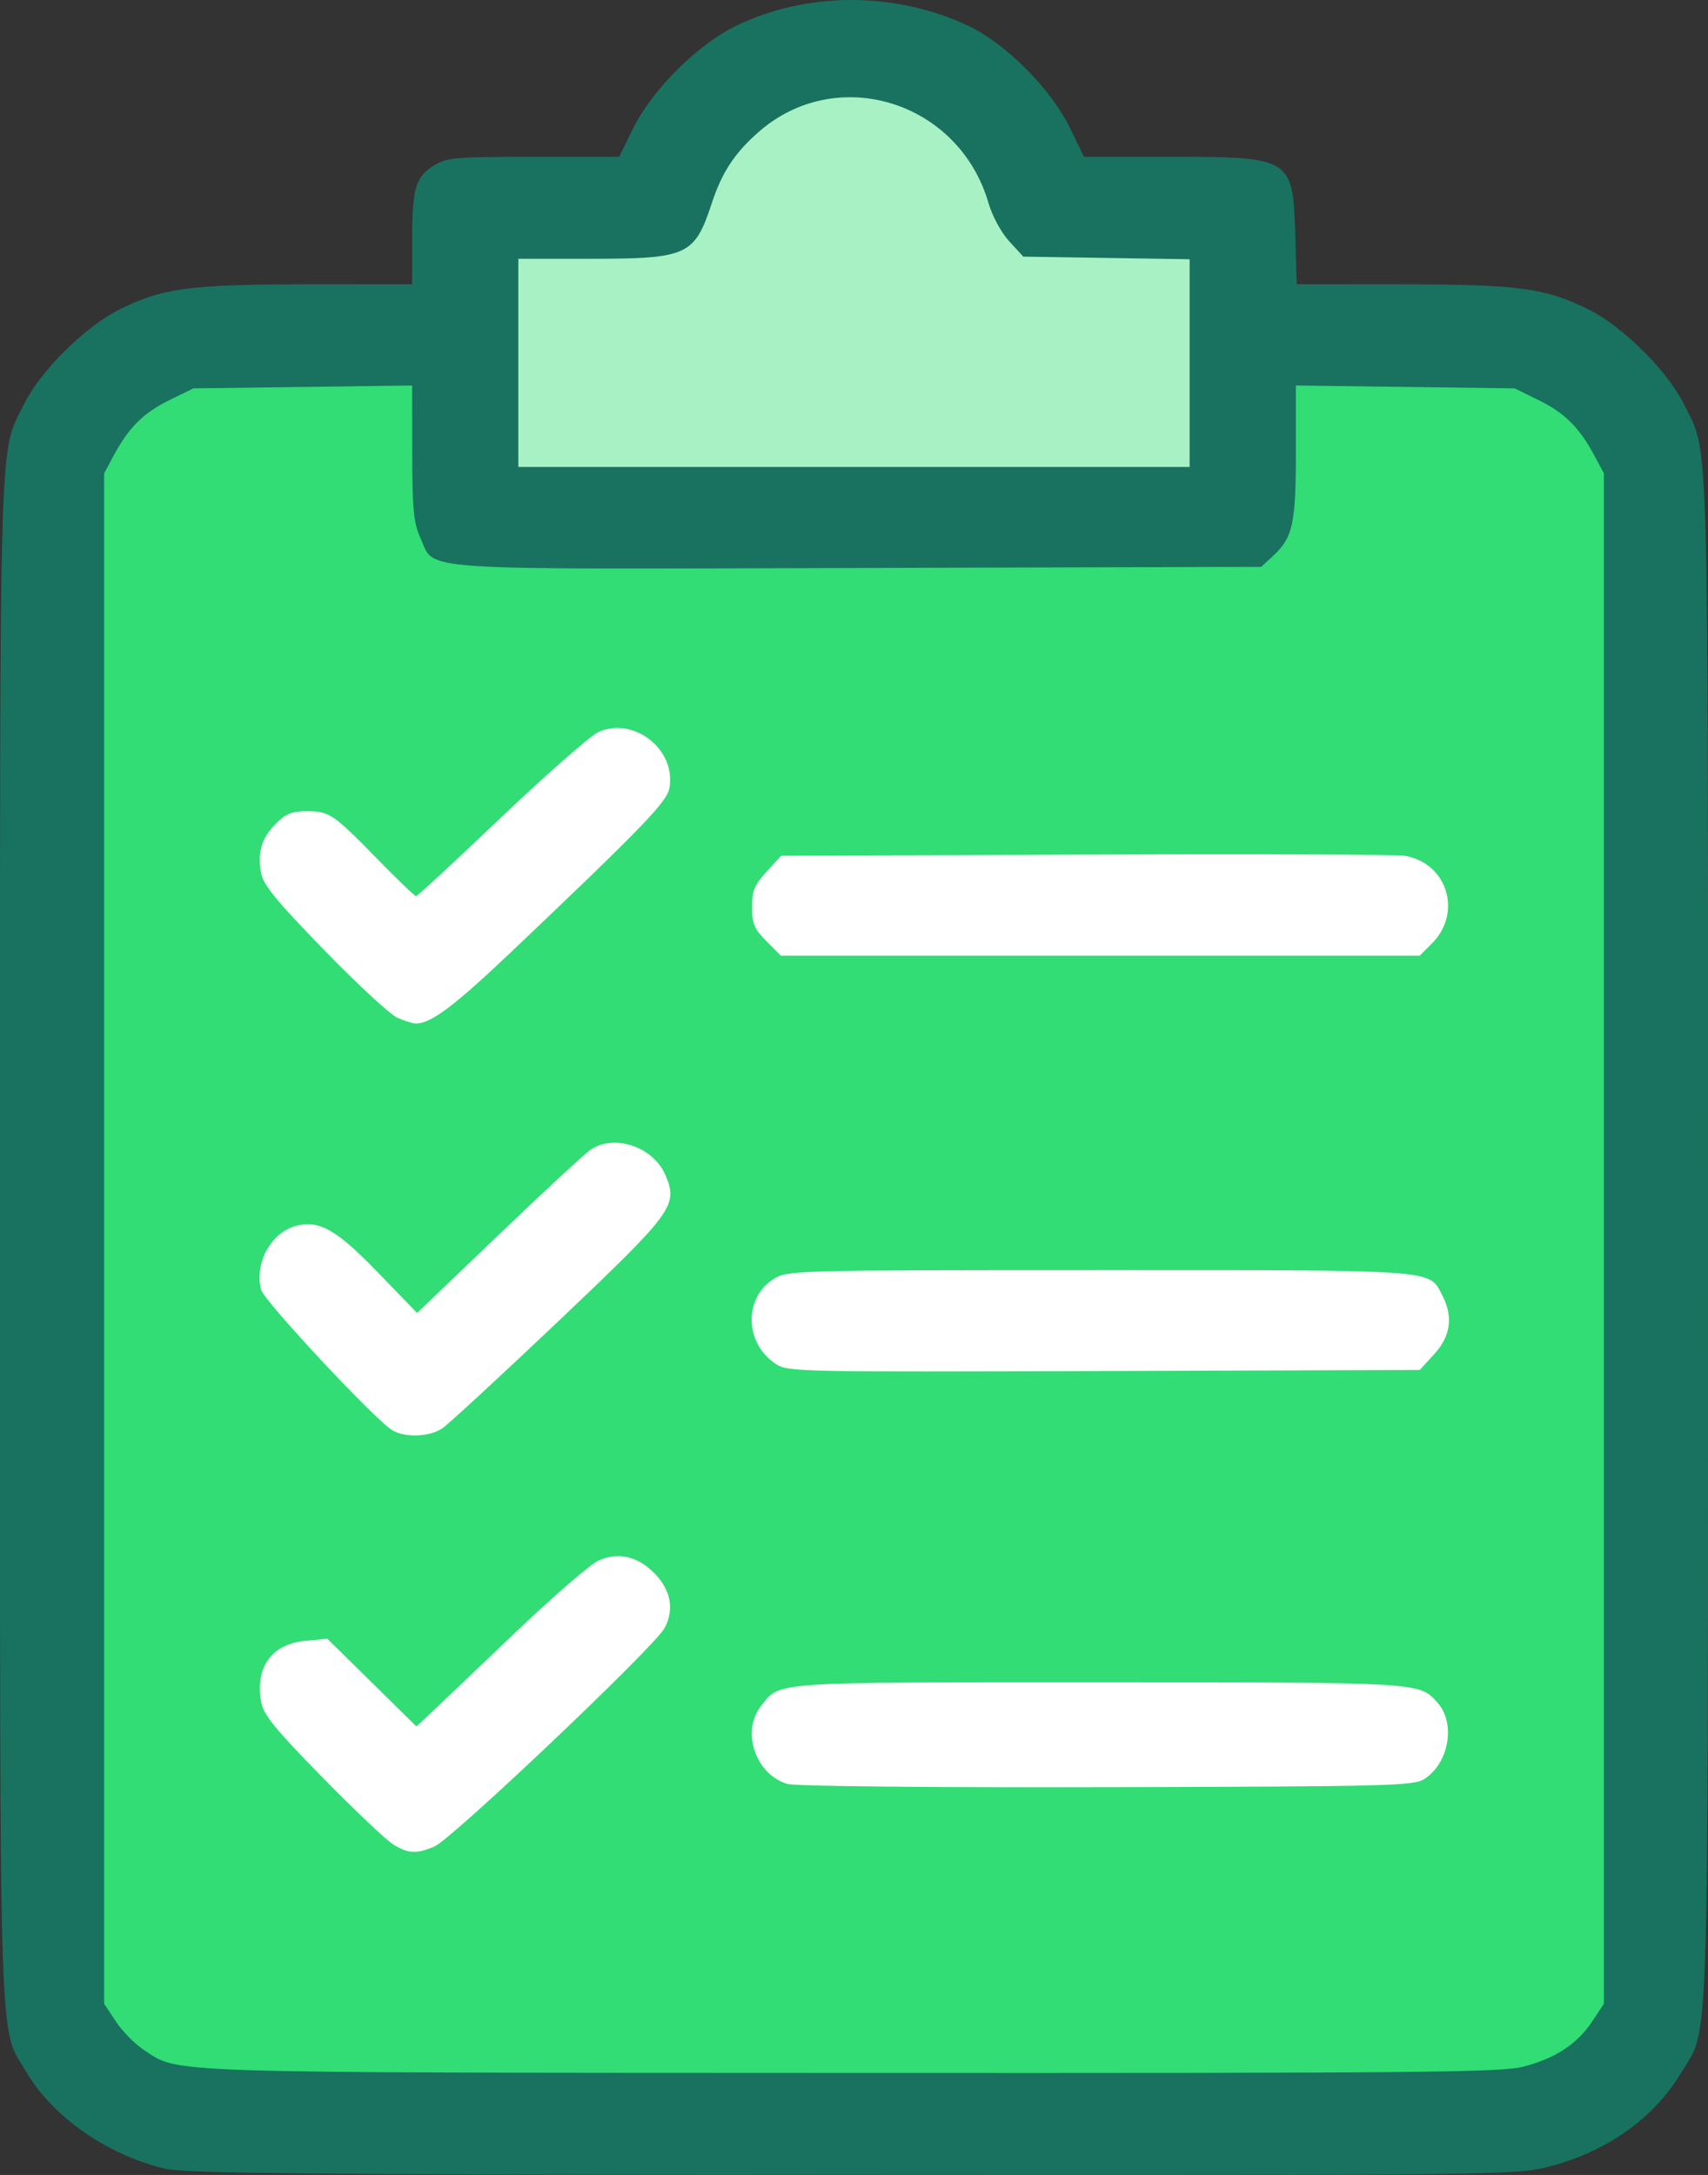 <?xml version="1.0" encoding="UTF-8" standalone="no"?>
<!-- Created with Inkscape (http://www.inkscape.org/) -->

<svg
   xmlns:dc="http://purl.org/dc/elements/1.1/"
   xmlns:cc="http://creativecommons.org/ns#"
   xmlns:rdf="http://www.w3.org/1999/02/22-rdf-syntax-ns#"
   xmlns:svg="http://www.w3.org/2000/svg"
   xmlns="http://www.w3.org/2000/svg"
   xmlns:sodipodi="http://sodipodi.sourceforge.net/DTD/sodipodi-0.dtd"
   xmlns:inkscape="http://www.inkscape.org/namespaces/inkscape"
   width="106.365mm"
   height="135.422mm"
   viewBox="0 0 106.365 135.422"
   version="1.1"
   id="svg8"
   inkscape:version="0.92.4 (5da689c313, 2019-01-14)"
   sodipodi:docname="exercise.svg">
  <rect x="0" y="0" width="106.365" height="135.422" fill="#333333" stroke="none"/>
  <defs
     id="defs2">
    <style
       id="style2">.cls-1{font-size:66px;}.cls-1,.cls-2{fill:#080444;font-family:Mont-Bold, Mont;}.cls-3{letter-spacing:-.09em;}.cls-4{letter-spacing:0em;}.cls-5{letter-spacing:-.04em;}.cls-6{fill:#fff;}.cls-7,.cls-8{fill:#31dd74;}.cls-9{fill:#d7cdee;}.cls-10{fill:#3ee680;}.cls-11{fill:#18725f;}.cls-12{fill:#39e180;}.cls-13{letter-spacing:-.02em;}.cls-14{letter-spacing:-.02em;}.cls-15{letter-spacing:-.01em;}.cls-16{fill:#6cf1c7;}.cls-16,.cls-8,.cls-17,.cls-18{stroke:#022341;stroke-width:4.63px;}.cls-16,.cls-8,.cls-17,.cls-18,.cls-19{stroke-linecap:round;stroke-miterlimit:10;}.cls-17{fill:#022341;}.cls-18,.cls-19{fill:none;}.cls-20{letter-spacing:-.01em;}.cls-21{letter-spacing:-.01em;}.cls-22{letter-spacing:-.01em;}.cls-2{font-size:46.77px;}.cls-23{letter-spacing:-.02em;}.cls-19{stroke:#31dd74;stroke-width:5px;}.cls-24{letter-spacing:-.02em;}.cls-25{letter-spacing:-.03em;}.cls-26{letter-spacing:-.01em;}.cls-27{letter-spacing:0em;}</style>
  </defs>
  <sodipodi:namedview
     id="base"
     pagecolor="#ffffff"
     bordercolor="#666666"
     borderopacity="1.0"
     inkscape:pageopacity="0.0"
     inkscape:pageshadow="2"
     inkscape:zoom="0.35"
     inkscape:cx="219.89841"
     inkscape:cy="492.363"
     inkscape:document-units="mm"
     inkscape:current-layer="layer1"
     showgrid="false"
     fit-margin-top="0"
     fit-margin-left="0"
     fit-margin-right="0"
     fit-margin-bottom="0"
     inkscape:window-width="1920"
     inkscape:window-height="991"
     inkscape:window-x="-9"
     inkscape:window-y="-9"
     inkscape:window-maximized="1" />
  <g
     inkscape:label="Layer 1"
     inkscape:groupmode="layer"
     id="layer1"
     transform="translate(-54.919,-83.396)">
    <path
       style="fill:#18725f;fill-opacity:1;stroke-width:0.265"
       d="m 65.143,218.415 c -3.565,-0.863 -6.896,-3.185 -8.558,-5.966 -1.771,-2.963 -1.665,0.347 -1.665,-51.955 0,-51.837 -0.092,-48.699 1.526,-51.991 0.979,-1.992 3.758,-4.748 5.854,-5.806 2.702,-1.364 4.381,-1.592 11.737,-1.598 l 6.548,-0.005 v -2.761 c 0,-3.228 0.209,-3.931 1.382,-4.646 0.79,-0.482 1.336,-0.528 6.188,-0.529 l 5.322,-9.89e-4 0.875,-1.778 c 1.165,-2.367 4.001,-5.201 6.355,-6.352 4.441,-2.171 9.963,-2.174 14.538,-0.009 2.323,1.099 5.134,3.93 6.31,6.353 l 0.867,1.786 h 5.284 c 7.626,0 7.732,0.065 7.874,4.803 l 0.094,3.134 6.521,0.005 c 7.324,0.005 9.007,0.235 11.712,1.597 2.084,1.05 4.848,3.797 5.846,5.811 1.622,3.273 1.53,0.135 1.53,51.987 0,52.302 0.106,48.995 -1.665,51.953 -1.706,2.849 -4.654,4.937 -8.28,5.864 -1.998,0.511 -3.026,0.523 -43.345,0.501 -34.7,-0.018 -41.547,-0.082 -42.85,-0.397 z"
       id="path896"
       inkscape:connector-curvature="0" />
    <path
       style="fill:#31dd74;fill-opacity:1;stroke-width:0.265"
       d="m 149.784,212.076 c 1.995,-0.517 3.358,-1.412 4.287,-2.816 l 0.73,-1.103 V 160.513 112.869 l -0.583,-1.089 c -0.939,-1.755 -1.856,-2.672 -3.464,-3.461 l -1.509,-0.741 -6.813,-0.089 -6.813,-0.089 v 4.133 c 0,4.494 -0.188,5.339 -1.442,6.497 l -0.717,0.661 -25.12,0.07 c -28.194,0.079 -26.295,0.209 -27.24,-1.874 -0.425,-0.936 -0.503,-1.754 -0.508,-5.297 l -0.006,-4.19 -6.813,0.089 -6.813,0.089 -1.509,0.741 c -1.608,0.79 -2.525,1.706 -3.464,3.461 l -0.583,1.089 v 47.644 47.644 l 0.73,1.103 c 0.401,0.607 1.175,1.397 1.72,1.756 2.258,1.49 0.467,1.431 44.128,1.45 35.447,0.015 40.415,-0.031 41.804,-0.391 z"
       id="path894"
       inkscape:connector-curvature="0" />
    <path
       style="fill:#ffffff;fill-opacity:1;stroke-width:0.265"
       d="m 79.394,198.23 c -0.437,-0.272 -2.421,-2.154 -4.41,-4.183 -2.927,-2.986 -3.652,-3.875 -3.799,-4.663 -0.404,-2.156 0.646,-3.623 2.739,-3.824 l 1.377,-0.132 2.775,2.731 2.775,2.731 0.859,-0.803 c 0.472,-0.442 2.824,-2.68 5.225,-4.973 2.401,-2.294 4.772,-4.346 5.268,-4.561 1.205,-0.522 2.381,-0.267 3.409,0.738 1.085,1.061 1.329,2.32 0.678,3.498 -0.655,1.185 -13.222,13.106 -14.308,13.572 -1.131,0.485 -1.639,0.46 -2.588,-0.13 z"
       id="path892"
       inkscape:connector-curvature="0" />
    <path
       style="fill:#ffffff;fill-opacity:1;stroke-width:0.265"
       d="m 103.956,194.471 c -1.985,-0.585 -2.897,-3.26 -1.652,-4.843 1.214,-1.544 0.394,-1.486 21.006,-1.486 20.16,0 19.991,-0.01 21.128,1.266 1.145,1.286 0.726,3.745 -0.81,4.751 -0.66,0.432 -2.071,0.469 -19.772,0.512 -11.171,0.027 -19.409,-0.056 -19.9,-0.2 z"
       id="path890"
       inkscape:connector-curvature="0" />
    <path
       style="fill:#ffffff;fill-opacity:1;stroke-width:0.265"
       d="m 79.362,172.457 c -1.028,-0.589 -8.012,-8.064 -8.188,-8.764 -0.428,-1.706 0.68,-3.644 2.285,-3.997 1.408,-0.309 2.459,0.308 5.003,2.937 l 2.432,2.514 5.071,-4.857 c 2.789,-2.671 5.365,-5.058 5.725,-5.303 1.491,-1.017 3.935,-0.183 4.679,1.597 0.783,1.874 0.488,2.274 -6.696,9.093 -3.589,3.407 -6.835,6.401 -7.212,6.655 -0.791,0.532 -2.284,0.592 -3.099,0.125 z"
       id="path888"
       inkscape:connector-curvature="0" />
    <path
       style="fill:#ffffff;fill-opacity:1;stroke-width:0.265"
       d="m 103.224,168.316 c -1.956,-1.297 -2.005,-4.141 -0.091,-5.308 0.845,-0.515 1.344,-0.528 20.26,-0.529 21.283,-0.001 20.501,-0.059 21.347,1.578 0.686,1.326 0.519,2.534 -0.504,3.651 l -0.906,0.988 -19.666,0.067 c -19.095,0.065 -19.688,0.052 -20.442,-0.447 z"
       id="path886"
       inkscape:connector-curvature="0" />
    <path
       style="fill:#ffffff;fill-opacity:1;stroke-width:0.265"
       d="m 79.658,146.763 c -0.437,-0.192 -2.484,-2.086 -4.549,-4.209 -2.974,-3.057 -3.792,-4.055 -3.932,-4.798 -0.241,-1.283 0.034,-2.193 0.934,-3.092 0.604,-0.604 0.996,-0.76 1.912,-0.76 1.407,0 1.654,0.168 4.438,3.02 1.219,1.249 2.285,2.271 2.369,2.271 0.083,-5.3e-4 2.473,-2.213 5.311,-4.917 2.838,-2.704 5.566,-5.094 6.062,-5.312 2.213,-0.972 4.848,1.127 4.402,3.507 -0.162,0.864 -1.632,2.386 -9.803,10.15 -3.622,3.442 -5.073,4.528 -6.011,4.499 -0.187,-0.006 -0.696,-0.167 -1.133,-0.359 z"
       id="path884"
       inkscape:connector-curvature="0" />
    <path
       style="fill:#ffffff;fill-opacity:1;stroke-width:0.265"
       d="m 102.651,142 c -0.763,-0.763 -0.9,-1.085 -0.9,-2.121 0,-1.021 0.148,-1.383 0.906,-2.209 l 0.906,-0.988 19.004,-0.077 c 10.452,-0.042 19.388,-0.008 19.856,0.077 2.637,0.476 3.576,3.55 1.668,5.458 l -0.76,0.76 h -19.891 -19.891 z"
       id="path882"
       inkscape:connector-curvature="0" />
    <path
       style="fill:#a7f1c4;fill-opacity:1;stroke-width:0.265"
       d="m 129.003,106.005 v -6.467 l -5.18,-0.082 -5.18,-0.082 -0.876,-0.956 c -0.503,-0.55 -1.053,-1.565 -1.292,-2.386 -1.845,-6.345 -9.461,-8.69 -14.324,-4.409 -1.496,1.317 -2.275,2.505 -2.913,4.445 -1.064,3.234 -1.513,3.44 -7.515,3.44 h -4.524 v 6.482 6.482 h 20.902 20.902 z"
       id="path826"
       inkscape:connector-curvature="0" />
  </g>
</svg>
